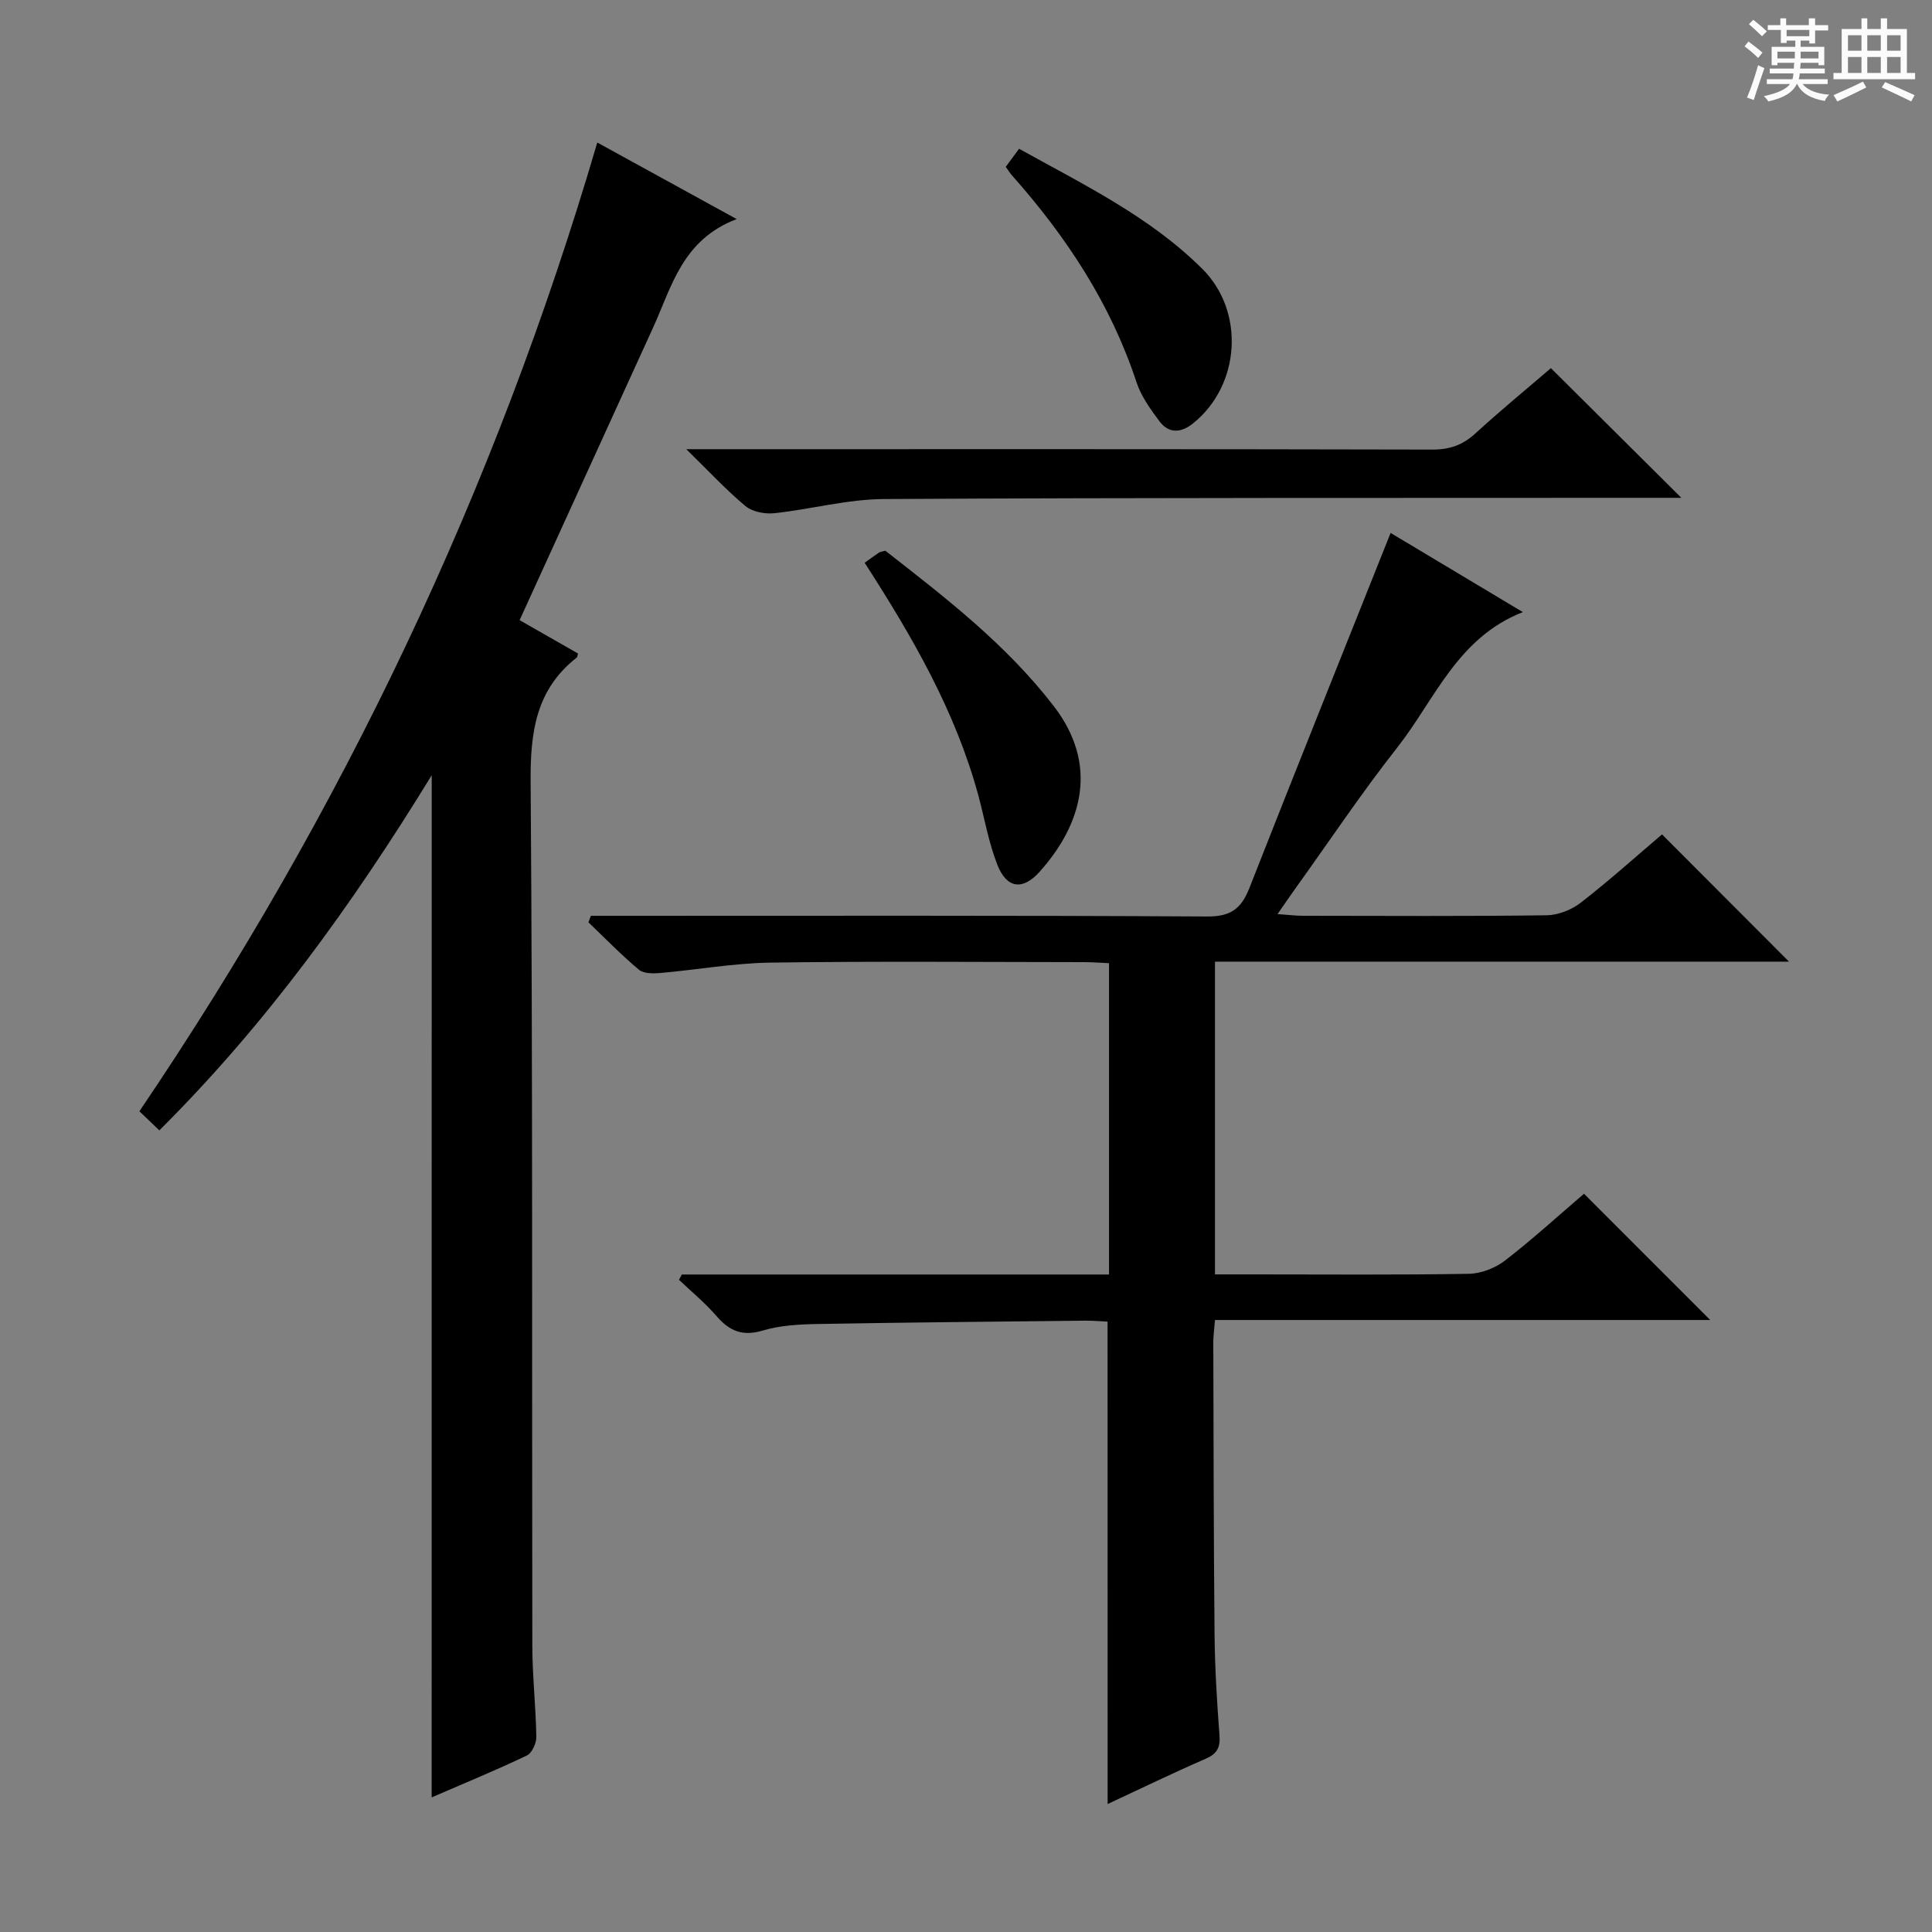 <svg enable-background="new 0 0 400 400" viewBox="0 0 400 400" xmlns="http://www.w3.org/2000/svg"><rect x="0" y="0" width="400" height="400" fill="#808080" stroke="none"/><path d="m361.2 9.6.8-1c.9.7 1.9 1.4 2.9 2.3l-.9 1.1c-1-1-2-1.8-2.8-2.4zm.5 10.6c.9-2.1 1.6-4.3 2.3-6.7.4.2.8.4 1.3.6-.7 2.1-1.5 4.3-2.2 6.6zm.4-15.2.9-.9c1 .8 2 1.6 2.8 2.4l-1 1c-.9-.9-1.8-1.7-2.7-2.5zm12.5-1.2h1.2v1.4h2.7v1.1h-2.7v2.7h-1.2v-.6h-1.8v1.3h4.9v3.8h-1.2v-.5h-3.7c0 .4-.1.9-.1 1.2h5.1v1h-5.2c0 .5-.1.9-.2 1.2h6v1h-5.2c1.1 1.3 2.9 2 5.5 2.2-.4.4-.7.8-.9 1.3-2.9-.5-4.8-1.6-5.7-3.5h-.1c-.8 1.7-2.7 2.9-5.9 3.6-.2-.4-.6-.8-.9-1.1 2.8-.6 4.6-1.4 5.4-2.5h-4.8v-1h5.3c.1-.3.2-.7.2-1.2h-4.9v-1h5c0-.4 0-.8.1-1.2h-3.5v.5h-1.2v-3.8h4.9v-1.3h-1.8v.5h-1.2v-2.7h-2.7v-1h2.6v-1.4h1.2v1.4h4.7v-1.4zm-6.6 8.3h3.6c0-.4 0-.9 0-1.4h-3.6zm1.9-4.6h4.7v-1.3h-4.7zm6.6 3.2h-3.7v1.4h3.7z" fill="#fafbfa"/><path d="m385.3 3.8h1.3v2.2h2.8v-2.2h1.3v2.2h4.1v9.1h1.7v1.3h-16.9v-1.3h1.7v-9.1h4.1v-2.2zm.4 13.1.7 1.2c-1.8.9-3.8 1.9-6 2.9-.2-.4-.5-.8-.8-1.3 2.3-1 4.3-1.9 6.1-2.8zm-3.1-6.4h2.8v-3.2h-2.8zm0 4.6h2.8v-3.3h-2.8zm4-4.6h2.8v-3.2h-2.8zm0 4.6h2.8v-3.3h-2.8zm3.7 1.9c2.1.9 4.1 1.8 6.1 2.7l-.7 1.3c-2.2-1.1-4.2-2-6.1-2.9zm3.2-9.7h-2.8v3.2h2.8zm-2.8 7.8h2.8v-3.3h-2.8z" fill="#fafbfa"/><g fill="#010000"><path d="m229.31 273.63c-1.38-.06-3-.22-4.62-.2-18.48.2-36.96.36-55.44.69-3.8.07-7.75.28-11.35 1.36-4.21 1.26-6.9.07-9.57-3.02-2.34-2.71-5.15-5.01-7.75-7.49.2-.37.4-.73.59-1.1h88.44c0-21.62 0-42.71 0-64.45-1.64-.08-3.39-.22-5.13-.22-21.66-.02-43.33-.21-64.99.1-7.61.11-15.19 1.49-22.79 2.15-1.48.13-3.44.14-4.43-.69-3.65-3.06-6.99-6.5-10.44-9.8.17-.45.33-.9.5-1.35h5.67c40.66 0 81.32-.1 121.98.14 4.86.03 7.03-1.66 8.69-5.89 9.58-24.39 19.35-48.7 29.24-73.52 8.31 4.97 17.5 10.47 27.38 16.39-13.6 5.32-18.22 18.15-26.01 28.05-7.4 9.4-14.06 19.39-21.05 29.12-1.12 1.56-2.2 3.15-3.73 5.35 2.31.16 3.75.35 5.19.35 16.83.02 33.66.12 50.49-.1 2.39-.03 5.17-1.11 7.08-2.59 5.9-4.58 11.47-9.59 16.84-14.16 8.81 8.83 17.44 17.48 26.3 26.35-39.42 0-78.96 0-118.85 0v64.75h8.05c14.83 0 29.66.13 44.49-.12 2.54-.04 5.48-1.18 7.51-2.75 5.78-4.47 11.2-9.42 16.35-13.83 8.74 8.74 17.28 17.29 26.13 26.14-34.01 0-68.16 0-102.53 0-.16 2.01-.35 3.29-.35 4.57.06 20.16.07 40.32.26 60.48.07 6.98.49 13.97 1.02 20.93.2 2.57-.51 3.84-2.9 4.88-6.79 2.95-13.45 6.19-20.26 9.36-.01-33.61-.01-66.51-.01-99.88z"/><path d="m89.38 160.51c-16.58 27.03-34.38 51.62-56.39 73.52-1.45-1.39-2.7-2.58-4.13-3.95 41.95-61.97 73.64-128.43 94.8-200.57 9.22 5.07 18.42 10.12 28.86 15.85-11.25 4.28-13.42 13.94-17.29 22.43-9.14 20.07-18.3 40.14-27.65 60.61 3.8 2.17 7.94 4.54 12.09 6.9-.1.31-.1.71-.3.87-8.4 6.61-9.58 15.37-9.51 25.59.45 59.65.25 119.3.35 178.95.01 6.31.73 12.61.83 18.92.02 1.31-.92 3.34-1.98 3.84-6.41 3.05-12.99 5.76-19.69 8.66.01-70.4.01-140.37.01-211.62z"/><path d="m142.09 93h6.94c49.17 0 98.33-.04 147.5.08 3.6.01 6.3-.93 8.93-3.34 5.15-4.72 10.55-9.15 15.64-13.52 8.87 8.82 17.59 17.49 27.01 26.85-2.21 0-3.91 0-5.6 0-53.16.04-106.33-.05-159.49.25-7.56.04-15.1 2.12-22.68 2.93-1.95.21-4.53-.26-5.97-1.45-3.97-3.29-7.48-7.11-12.28-11.8z"/><path d="m179.02 116.52c1.08-.78 2.01-1.48 2.97-2.12.25-.17.61-.18 1.31-.38 12.4 9.68 25.04 19.4 34.89 32.2 9.25 12.03 6 24.27-2.95 34.27-3.52 3.93-6.82 3.46-8.75-1.45-1.8-4.58-2.64-9.55-3.93-14.34-4.72-17.38-13.59-32.76-23.54-48.18z"/><path d="m208.23 34.54c.89-1.21 1.75-2.37 2.76-3.74 13.39 7.45 27.06 14.04 37.94 24.87 8.88 8.84 7.88 24.1-1.9 31.97-2.48 2-5.02 2.19-6.98-.42-1.87-2.5-3.8-5.19-4.76-8.11-5.36-16.27-14.54-30.16-25.8-42.83-.42-.48-.76-1.05-1.26-1.74z"/></g></svg>
